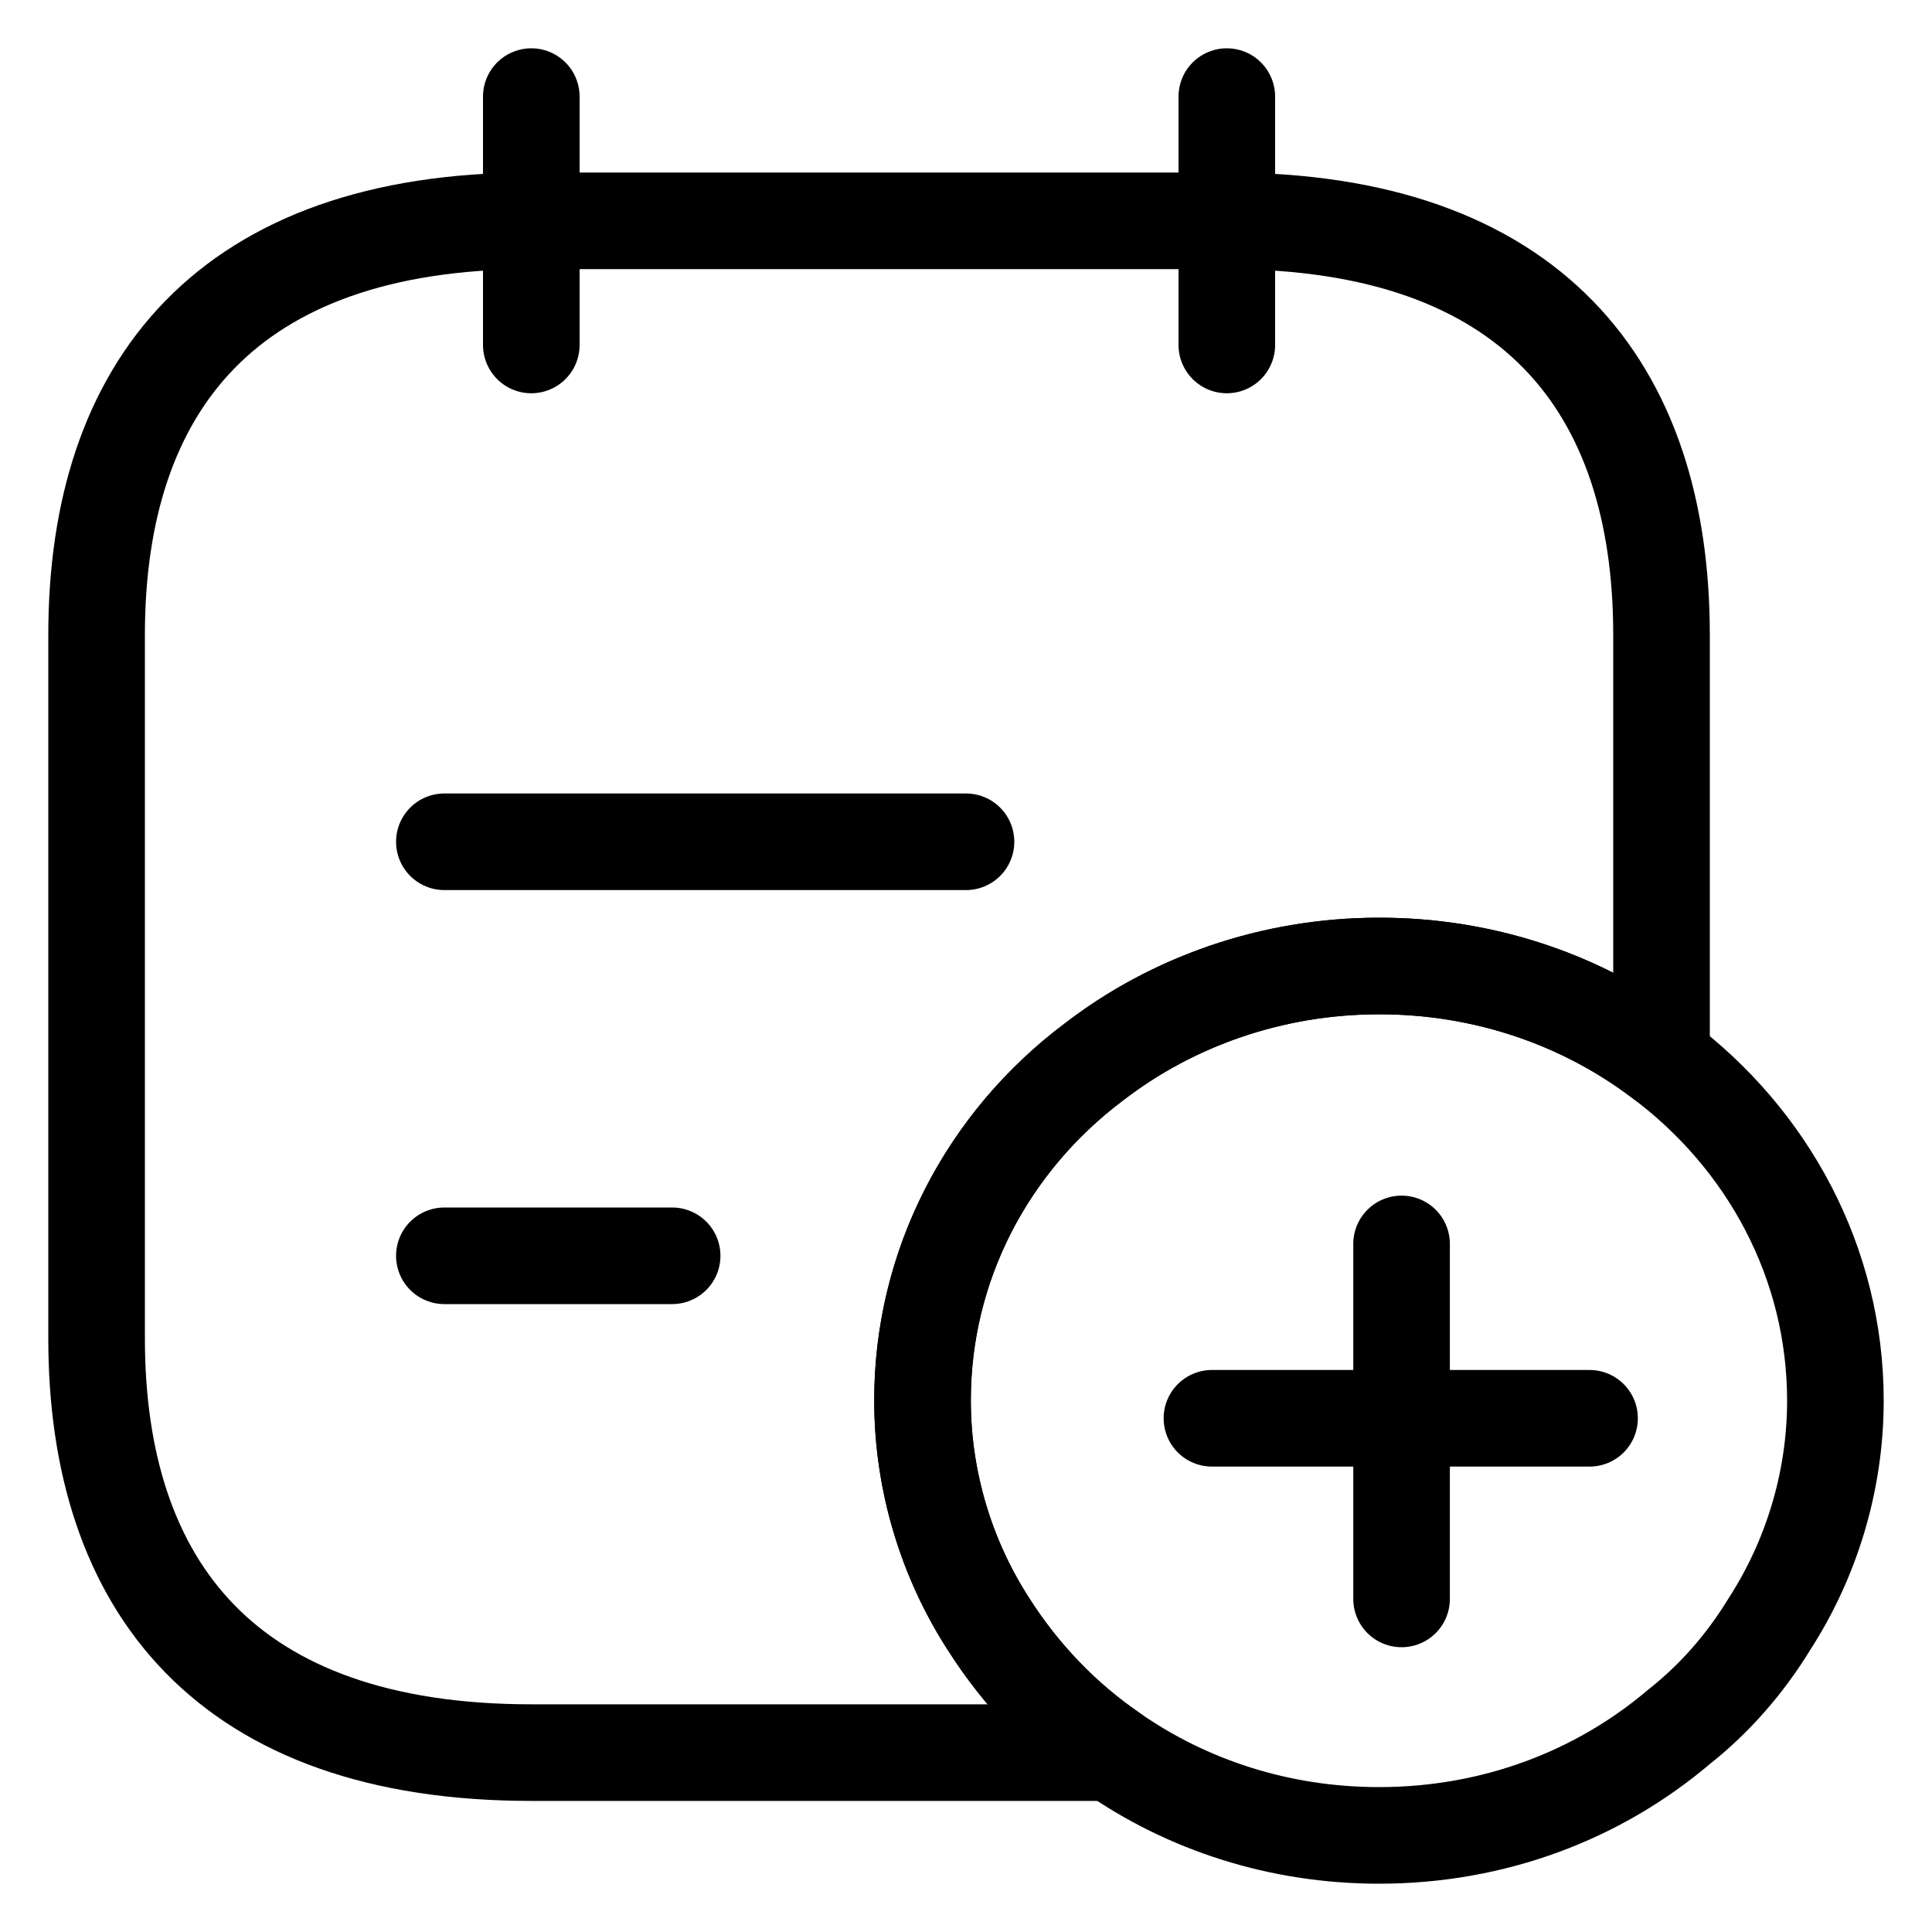 <svg width="20" height="20" viewBox="0 0 20 20" fill="none" xmlns="http://www.w3.org/2000/svg">
<path d="M5.5 1V3.571M12.7 1V3.571M4.6 8.714H10M4.6 13H6.958M17.2 6.571V10.969C16.369 10.338 15.337 9.997 14.275 10C13.168 10 12.133 10.369 11.323 10.994C10.768 11.412 10.32 11.945 10.012 12.553C9.705 13.16 9.547 13.826 9.55 14.5C9.55 15.34 9.802 16.146 10.234 16.814C10.567 17.337 10.999 17.791 11.512 18.143H5.5C2.35 18.143 1 16.429 1 13.857V6.571C1 4 2.35 2.286 5.5 2.286H12.7C15.85 2.286 17.2 4 17.2 6.571Z" stroke="black" stroke-miterlimit="10" stroke-linecap="round" stroke-linejoin="round"/>
<path d="M19 14.5C19 15.34 18.748 16.146 18.316 16.814C18.064 17.226 17.749 17.586 17.38 17.877C16.552 18.58 15.472 19 14.275 19C13.24 19 12.286 18.683 11.512 18.143C10.999 17.791 10.567 17.337 10.234 16.814C9.802 16.146 9.55 15.34 9.55 14.5C9.55 13.086 10.234 11.809 11.323 10.994C12.133 10.369 13.168 10 14.275 10C15.382 10 16.399 10.36 17.2 10.969C18.298 11.791 19 13.069 19 14.5Z" stroke="black" stroke-miterlimit="10" stroke-linecap="round" stroke-linejoin="round"/>
<line x1="14.509" y1="12.877" x2="14.509" y2="16.552" stroke="black" stroke-linecap="round"/>
<line x1="12.546" y1="14.682" x2="16.455" y2="14.682" stroke="black" stroke-linecap="round"/>
</svg>
